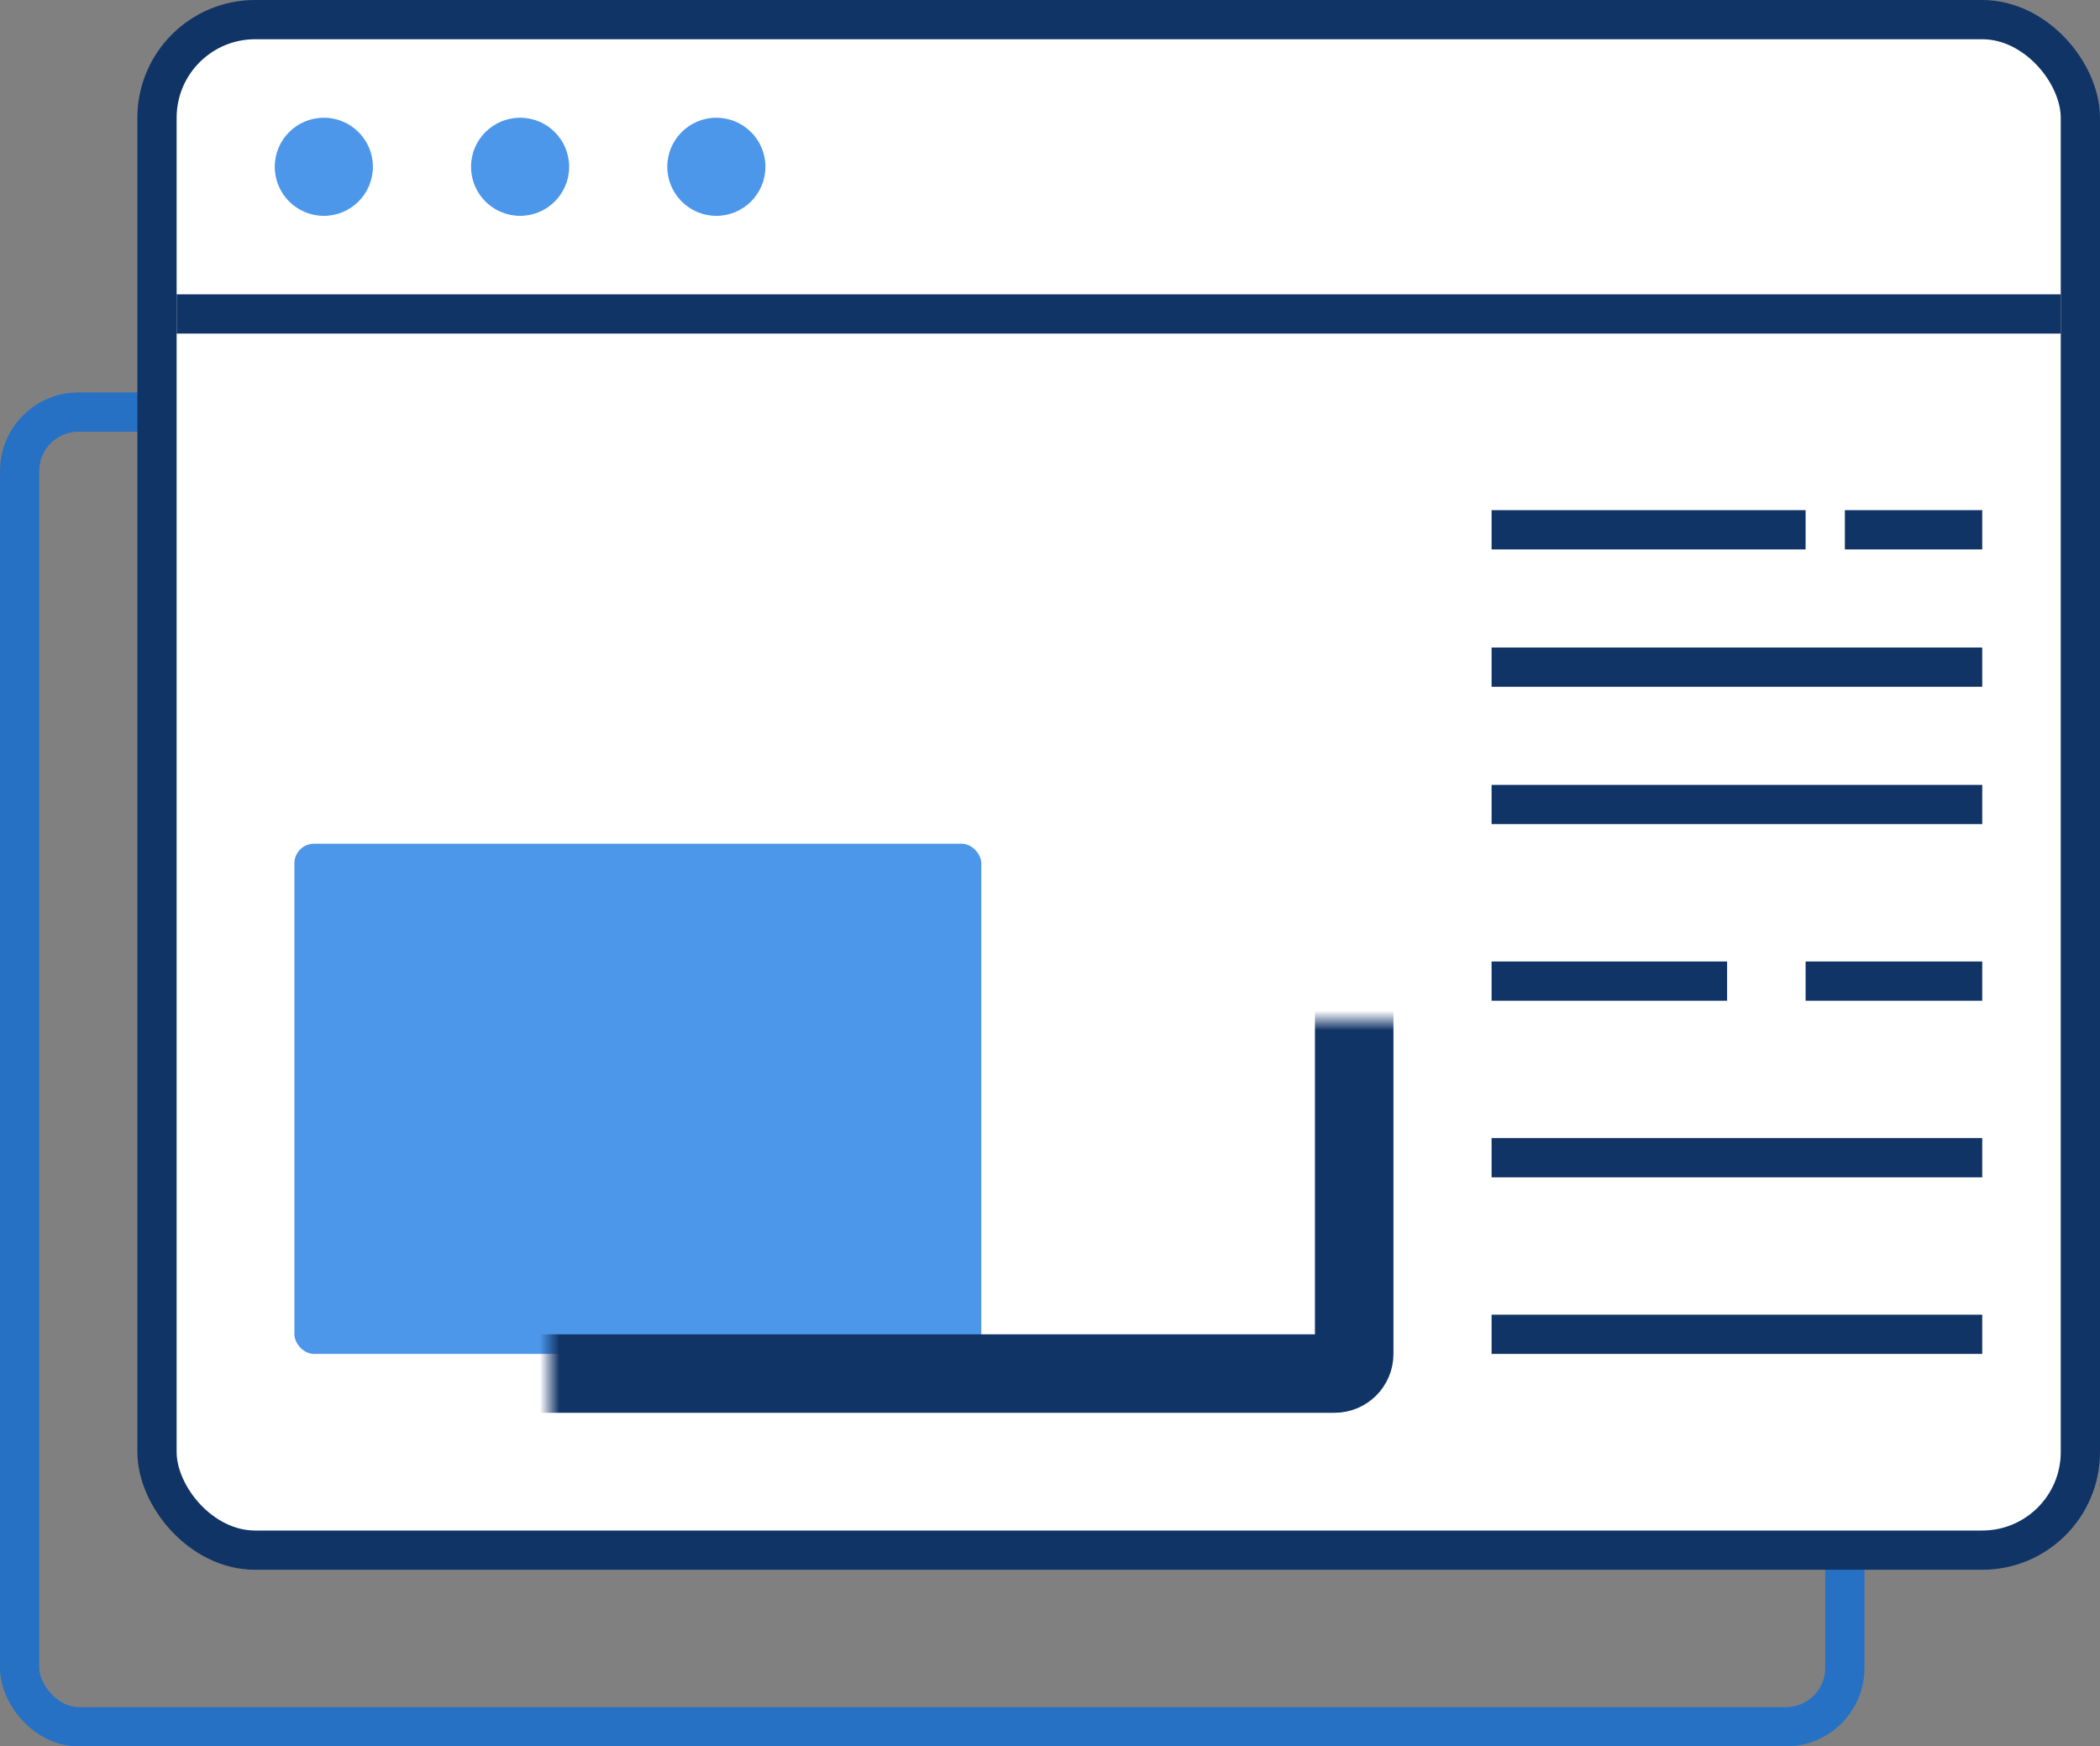 <svg width="107" height="89" viewBox="0 0 107 89" fill="none" xmlns="http://www.w3.org/2000/svg">
<rect x="0" y="0" width="107" height="89" fill="#808080" stroke="none"/>
<rect x="1" y="21" width="93" height="67" rx="3" stroke="#006CE2" stroke-opacity="0.7" stroke-width="2"/>
<rect x="8" y="1" width="98" height="78" rx="5" fill="white" stroke="#113466" stroke-width="2"/>
<rect x="15" y="43" width="35" height="26" rx="1" fill="#006CE2" fill-opacity="0.7"/>
<mask id="path-4-inside-1_504:266" fill="white">
<rect x="14" y="26" width="55" height="44" rx="1"/>
</mask>
<rect x="14" y="26" width="55" height="44" rx="1" stroke="#113466" stroke-width="4" mask="url(#path-4-inside-1_504:266)"/>
<circle cx="16.5" cy="8.5" r="2.5" fill="#006CE2" fill-opacity="0.7"/>
<circle cx="26.5" cy="8.5" r="2.5" fill="#006CE2" fill-opacity="0.7"/>
<circle cx="36.5" cy="8.5" r="2.5" fill="#006CE2" fill-opacity="0.7"/>
<rect x="9" y="15" width="96" height="2" fill="#113466"/>
<rect x="76" y="26" width="16" height="2" fill="#113466"/>
<rect x="94" y="26" width="7" height="2" fill="#113466"/>
<rect x="76" y="33" width="25" height="2" fill="#113466"/>
<rect x="76" y="40" width="25" height="2" fill="#113466"/>
<rect x="76" y="49" width="12" height="2" fill="#113466"/>
<rect x="92" y="49" width="9" height="2" fill="#113466"/>
<rect x="76" y="58" width="25" height="2" fill="#113466"/>
<rect x="76" y="67" width="25" height="2" fill="#113466"/>
</svg>
